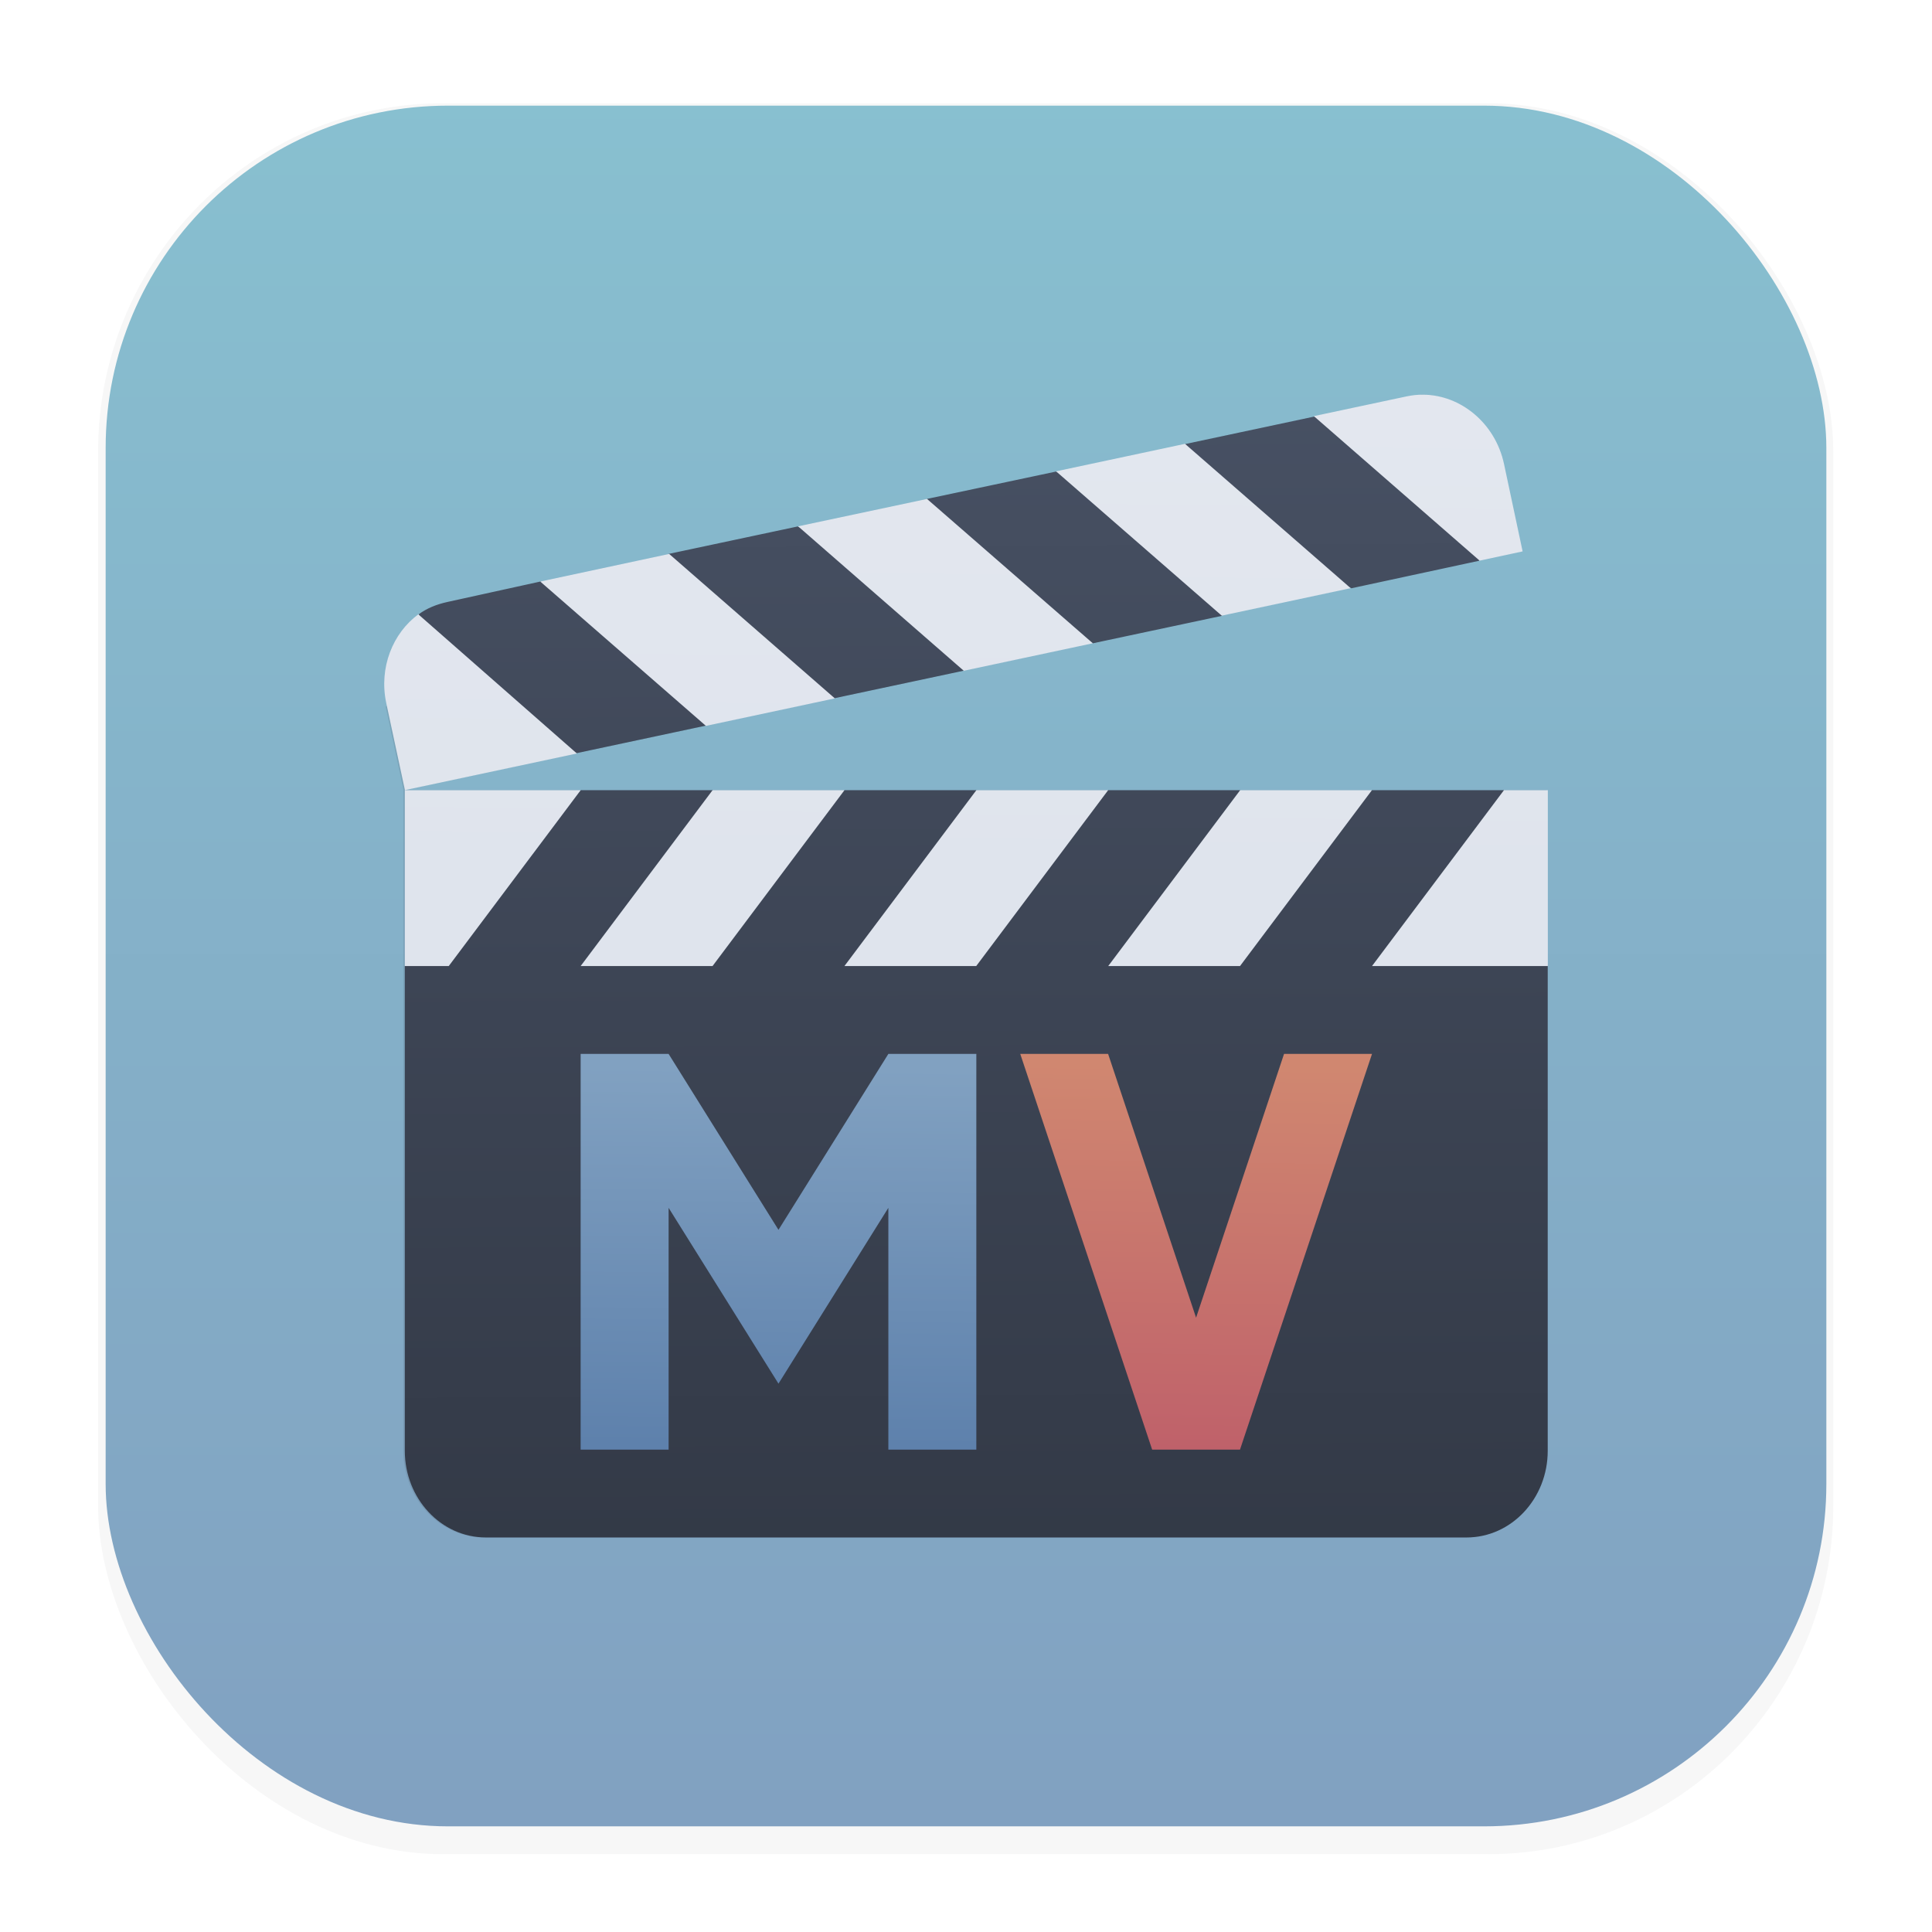 <?xml version="1.0" encoding="UTF-8" standalone="no"?>
<svg
   width="64"
   height="64"
   version="1.1"
   viewBox="0 0 16.933 16.933"
   id="svg20"
   sodipodi:docname="mediathekview.svg"
   inkscape:version="1.1.2 (1:1.1+202202050950+0a00cf5339)"
   xmlns:inkscape="http://www.inkscape.org/namespaces/inkscape"
   xmlns:sodipodi="http://sodipodi.sourceforge.net/DTD/sodipodi-0.dtd"
   xmlns:xlink="http://www.w3.org/1999/xlink"
   xmlns="http://www.w3.org/2000/svg"
   xmlns:svg="http://www.w3.org/2000/svg">
  <sodipodi:namedview
     id="namedview22"
     pagecolor="#505050"
     bordercolor="#eeeeee"
     borderopacity="1"
     inkscape:pageshadow="0"
     inkscape:pageopacity="0"
     inkscape:pagecheckerboard="0"
     showgrid="false"
     inkscape:zoom="12.984375"
     inkscape:cx="32"
     inkscape:cy="31.961492"
     inkscape:window-width="2560"
     inkscape:window-height="1358"
     inkscape:window-x="0"
     inkscape:window-y="0"
     inkscape:window-maximized="1"
     inkscape:current-layer="g1059" />
  <defs
     id="defs10">
    <linearGradient
       inkscape:collect="always"
       id="linearGradient2797">
      <stop
         style="stop-color:#bf616a;stop-opacity:1"
         offset="0"
         id="stop2793" />
      <stop
         style="stop-color:#d08770;stop-opacity:1"
         offset="1"
         id="stop2795" />
    </linearGradient>
    <linearGradient
       inkscape:collect="always"
       id="linearGradient2405">
      <stop
         style="stop-color:#5e81ac;stop-opacity:1;"
         offset="0"
         id="stop2401" />
      <stop
         style="stop-color:#81a1c1;stop-opacity:1"
         offset="1"
         id="stop2403" />
    </linearGradient>
    <linearGradient
       inkscape:collect="always"
       id="linearGradient1699">
      <stop
         style="stop-color:#2e3440;stop-opacity:1;"
         offset="0"
         id="stop1695" />
      <stop
         style="stop-color:#4c566a;stop-opacity:1"
         offset="1"
         id="stop1697" />
    </linearGradient>
    <linearGradient
       inkscape:collect="always"
       id="linearGradient1469">
      <stop
         style="stop-color:#d8dee9;stop-opacity:1"
         offset="0"
         id="stop1465" />
      <stop
         style="stop-color:#e5e9f0;stop-opacity:1"
         offset="1"
         id="stop1467" />
    </linearGradient>
    <filter
       id="filter1178"
       x="-0.048"
       y="-0.048"
       width="1.096"
       height="1.096"
       color-interpolation-filters="sRGB">
      <feGaussianBlur
         stdDeviation="0.307"
         id="feGaussianBlur2" />
    </filter>
    <linearGradient
       id="linearGradient1340"
       x1="8.664"
       x2="8.664"
       y1="15.931"
       y2=".794"
       gradientUnits="userSpaceOnUse">
      <stop
         stop-color="#5e81ac"
         offset="0"
         id="stop5"
         style="stop-color:#81a1c1;stop-opacity:1" />
      <stop
         stop-color="#88c0d0"
         offset="1"
         id="stop7" />
    </linearGradient>
    <filter
       inkscape:collect="always"
       style="color-interpolation-filters:sRGB"
       id="filter1295"
       x="-0.048"
       y="-0.048"
       width="1.095"
       height="1.097">
      <feGaussianBlur
         inkscape:collect="always"
         stdDeviation="0.202"
         id="feGaussianBlur1297" />
    </filter>
    <linearGradient
       inkscape:collect="always"
       xlink:href="#linearGradient1469"
       id="linearGradient1471"
       x1="8.29"
       y1="15.296"
       x2="8.49"
       y2="0.261"
       gradientUnits="userSpaceOnUse" />
    <linearGradient
       inkscape:collect="always"
       xlink:href="#linearGradient1699"
       id="linearGradient1701"
       x1="8.824"
       y1="15.222"
       x2="8.752"
       y2="0.334"
       gradientUnits="userSpaceOnUse" />
    <linearGradient
       inkscape:collect="always"
       xlink:href="#linearGradient2405"
       id="linearGradient2407"
       x1="6.591"
       y1="11.938"
       x2="6.627"
       y2="8.625"
       gradientUnits="userSpaceOnUse" />
    <linearGradient
       inkscape:collect="always"
       xlink:href="#linearGradient2797"
       id="linearGradient2799"
       x1="9.896"
       y1="11.98"
       x2="9.952"
       y2="8.609"
       gradientUnits="userSpaceOnUse" />
  </defs>
  <g
     stroke-linecap="round"
     stroke-linejoin="round"
     id="g18">
    <rect
       transform="matrix(.991 0 0 1 .073 2.4878e-7)"
       x=".794"
       y=".905"
       width="15.346"
       height="15.346"
       rx="3.053"
       ry="3.053"
       fill="#2e3440"
       filter="url(#filter1178)"
       opacity=".2"
       stroke-width="1.249"
       style="mix-blend-mode:normal"
       id="rect12" />
    <rect
       x="0.926"
       y="0.926"
       width="15.081"
       height="15.081"
       rx="3"
       ry="3"
       fill="url(#linearGradient1340)"
       stroke-width="1.227"
       id="rect14" />
    <rect
       x=".012"
       y=".006"
       width="16.924"
       height="16.927"
       fill="none"
       opacity=".15"
       stroke-width="1.052"
       id="rect16" />
    <path
       d="M 12.458,3.458 3.38,6.191 3.537,6.926 13.337,4.831 13.169,4.06 C 13.091,3.703 12.79,3.459 12.458,3.458 Z M 3.535,6.926 v 5.791 c 0,0.417 0.317,0.759 0.71,0.759 h 8.597 c 0.393,0 0.71,-0.341 0.71,-0.759 V 6.926 H 3.536 Z"
       style="fill-opacity:1;stroke-width:0.385;fill:#2e3440;filter:url(#filter1295);opacity:0.35"
       id="path19" />
    <g
       id="g1059"
       transform="translate(0.202,0.725)">
      <path
         d="m 11.317,2.926 -1.132,0.241 c 0.176,0.647 0.78,0.983 1.457,1.264 L 12.761,4.19 C 13.061,3.621 12.032,3.303 11.317,2.926 Z M 9.053,3.408 7.921,3.648 C 8.023,4.15 8.667,4.538 9.377,4.913 L 10.51,4.672 C 10.194,4.196 9.912,3.709 9.053,3.408 Z M 6.79,3.889 5.657,4.13 c 0.175,0.644 0.647,1.075 1.457,1.264 L 8.246,5.153 C 8.049,4.684 7.532,4.268 6.79,3.889 Z M 4.538,4.371 3.719,4.551 C 3.624,4.572 3.541,4.605 3.466,4.66 3.745,5.107 3.9,5.583 4.851,5.876 L 5.983,5.635 C 6.027,5.113 5.562,4.688 4.538,4.371 Z M 4.887,6.201 3.346,7.742 v 4.249 c 0,0.417 0.317,0.759 0.71,0.759 h 8.596 c 0.393,0 0.711,-0.341 0.711,-0.759 V 7.742 L 12.979,6.201 H 11.823 L 11.052,6.586 10.667,6.201 H 9.511 L 8.74,6.586 8.355,6.201 H 7.2 L 6.428,6.586 6.044,6.201 H 4.888 Z"
         style="fill:url(#linearGradient1701);stroke-width:0.385;fill-opacity:1"
         id="path23" />
      <path
         d="m 12.27,2.734 c -0.047,-2.515e-4 -0.095,0.005 -0.143,0.015 l -0.813,0.173 v 7.724e-4 l 1.452,1.266 0.377,-0.081 -0.163,-0.766 C 12.904,2.985 12.601,2.736 12.27,2.734 Z M 10.184,3.165 9.054,3.406 10.506,4.671 11.636,4.43 Z M 7.923,3.648 6.793,3.888 8.245,5.154 9.376,4.913 Z M 5.663,4.13 4.533,4.372 5.985,5.637 7.115,5.396 Z M 3.465,4.659 C 3.24,4.824 3.118,5.127 3.183,5.435 l 0.005,0.024 0.159,0.741 1.507,-0.321 c 0,0 -1.389,-1.219 -1.39,-1.22 z M 3.346,6.201 V 7.742 H 3.731 L 4.887,6.201 Z m 2.697,0 -1.156,1.541 h 1.156 l 1.156,-1.541 z m 2.312,0 -1.156,1.541 H 8.354 L 9.51,6.201 Z m 2.312,0 -1.156,1.541 H 10.666 l 1.156,-1.541 z m 2.312,0 -1.156,1.541 h 1.541 V 6.201 Z"
         style="fill:url(#linearGradient1471);stroke-width:0.385;fill-opacity:1"
         id="path25" />
      <path
         d="M 4.887,8.512 H 5.658 L 6.621,10.054 7.584,8.512 H 8.355 V 11.98 H 7.584 V 9.861 L 6.621,11.402 5.658,9.861 V 11.98 H 4.887 V 8.512"
         style="fill:url(#linearGradient2407);stroke-width:0.385;fill-opacity:1"
         id="path27" />
      <path
         d="M 9.51,8.512 10.281,10.824 11.052,8.512 h 0.771 L 10.666,11.98 H 9.896 L 8.74,8.512"
         style="fill:url(#linearGradient2799);stroke-width:0.385;fill-opacity:1"
         id="path29" />
    </g>
  </g>
</svg>
